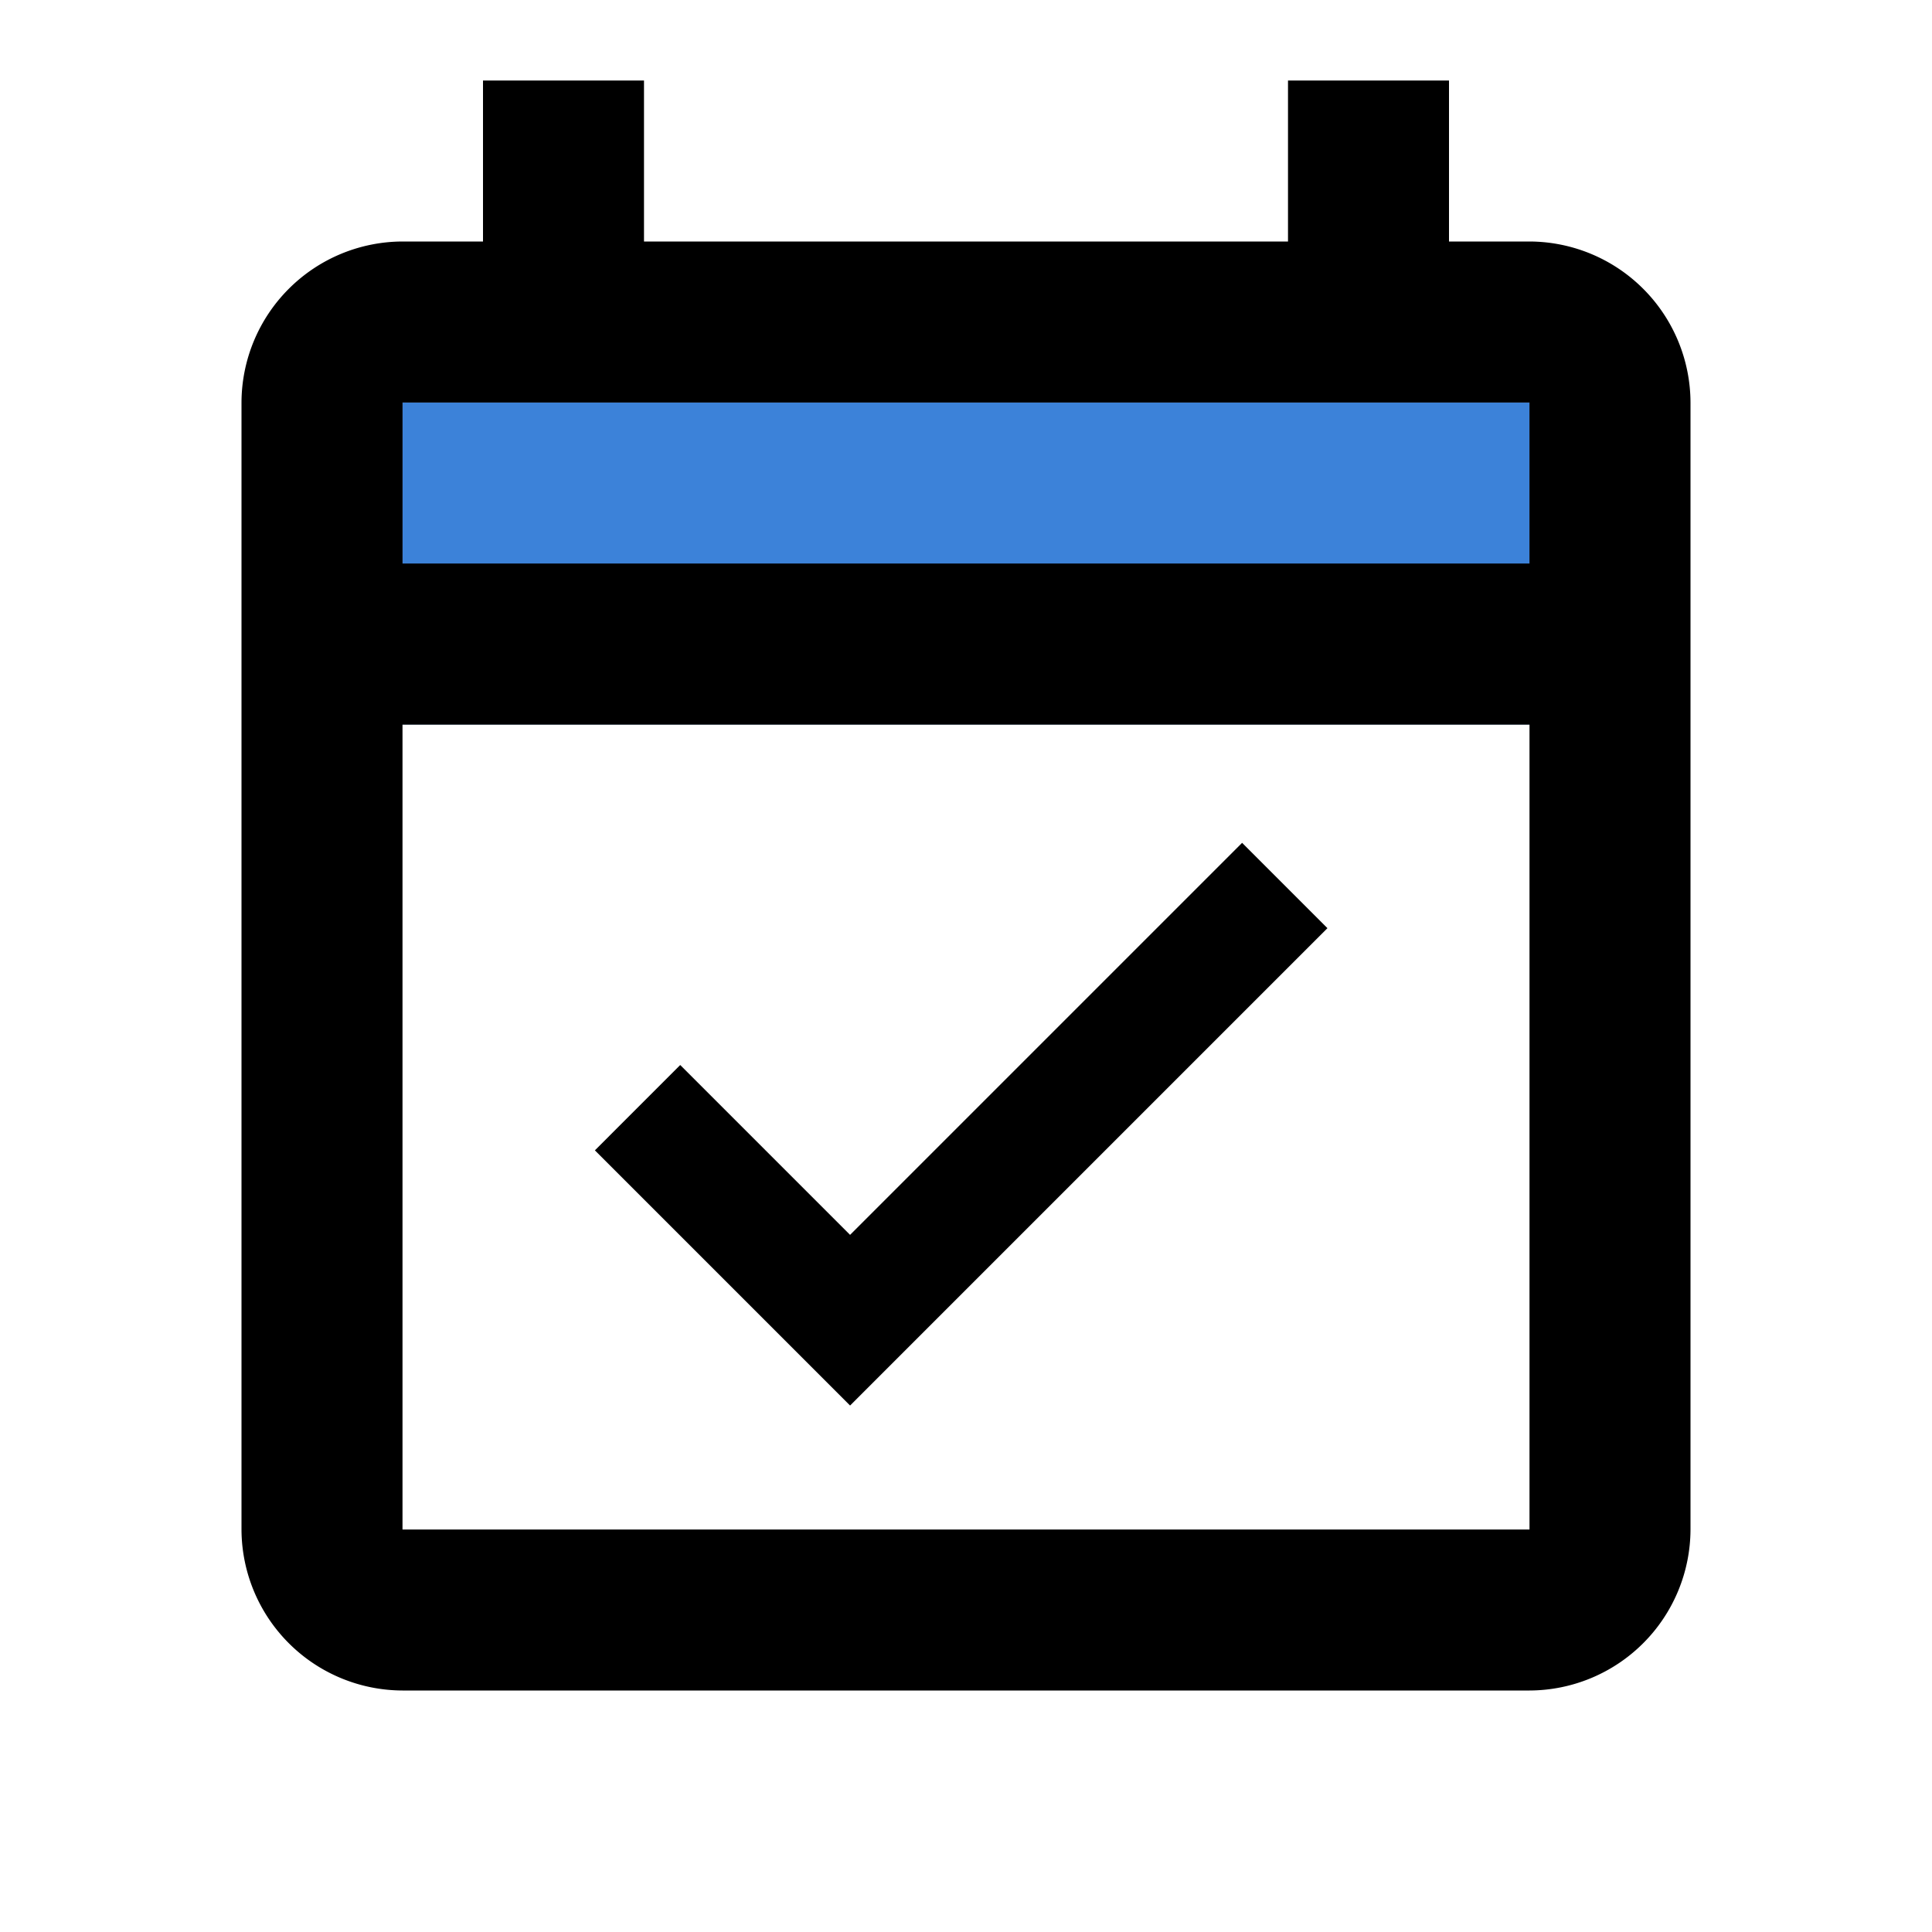 <svg id="icon_diet_update_24px" xmlns="http://www.w3.org/2000/svg" width="24" height="24" viewBox="0 0 24 24">
    <g id="사각형_19" transform="translate(4 4)" fill="#3c82d9" stroke="#707070" stroke-width="1">
        <rect width="16" height="5" stroke="none"/>
        <rect x="0.5" y="0.5" width="15" height="4" fill="none"/>
    </g>
    <path id="패스_31" d="M0,0H24V24H0Z" fill="none"/>
    <path id="패스_32"
          d="M19,3H18V1H16V3H8V1H6V3H5A2.006,2.006,0,0,0,3,5V19a2.006,2.006,0,0,0,2,2H19a2.006,2.006,0,0,0,2-2V5A2.006,2.006,0,0,0,19,3Zm0,16H5V9H19ZM5,7V5H19V7Zm5.56,10.46,5.93-5.93-1.06-1.06-4.87,4.87L8.45,13.23,7.39,14.29Z"/>
</svg>
